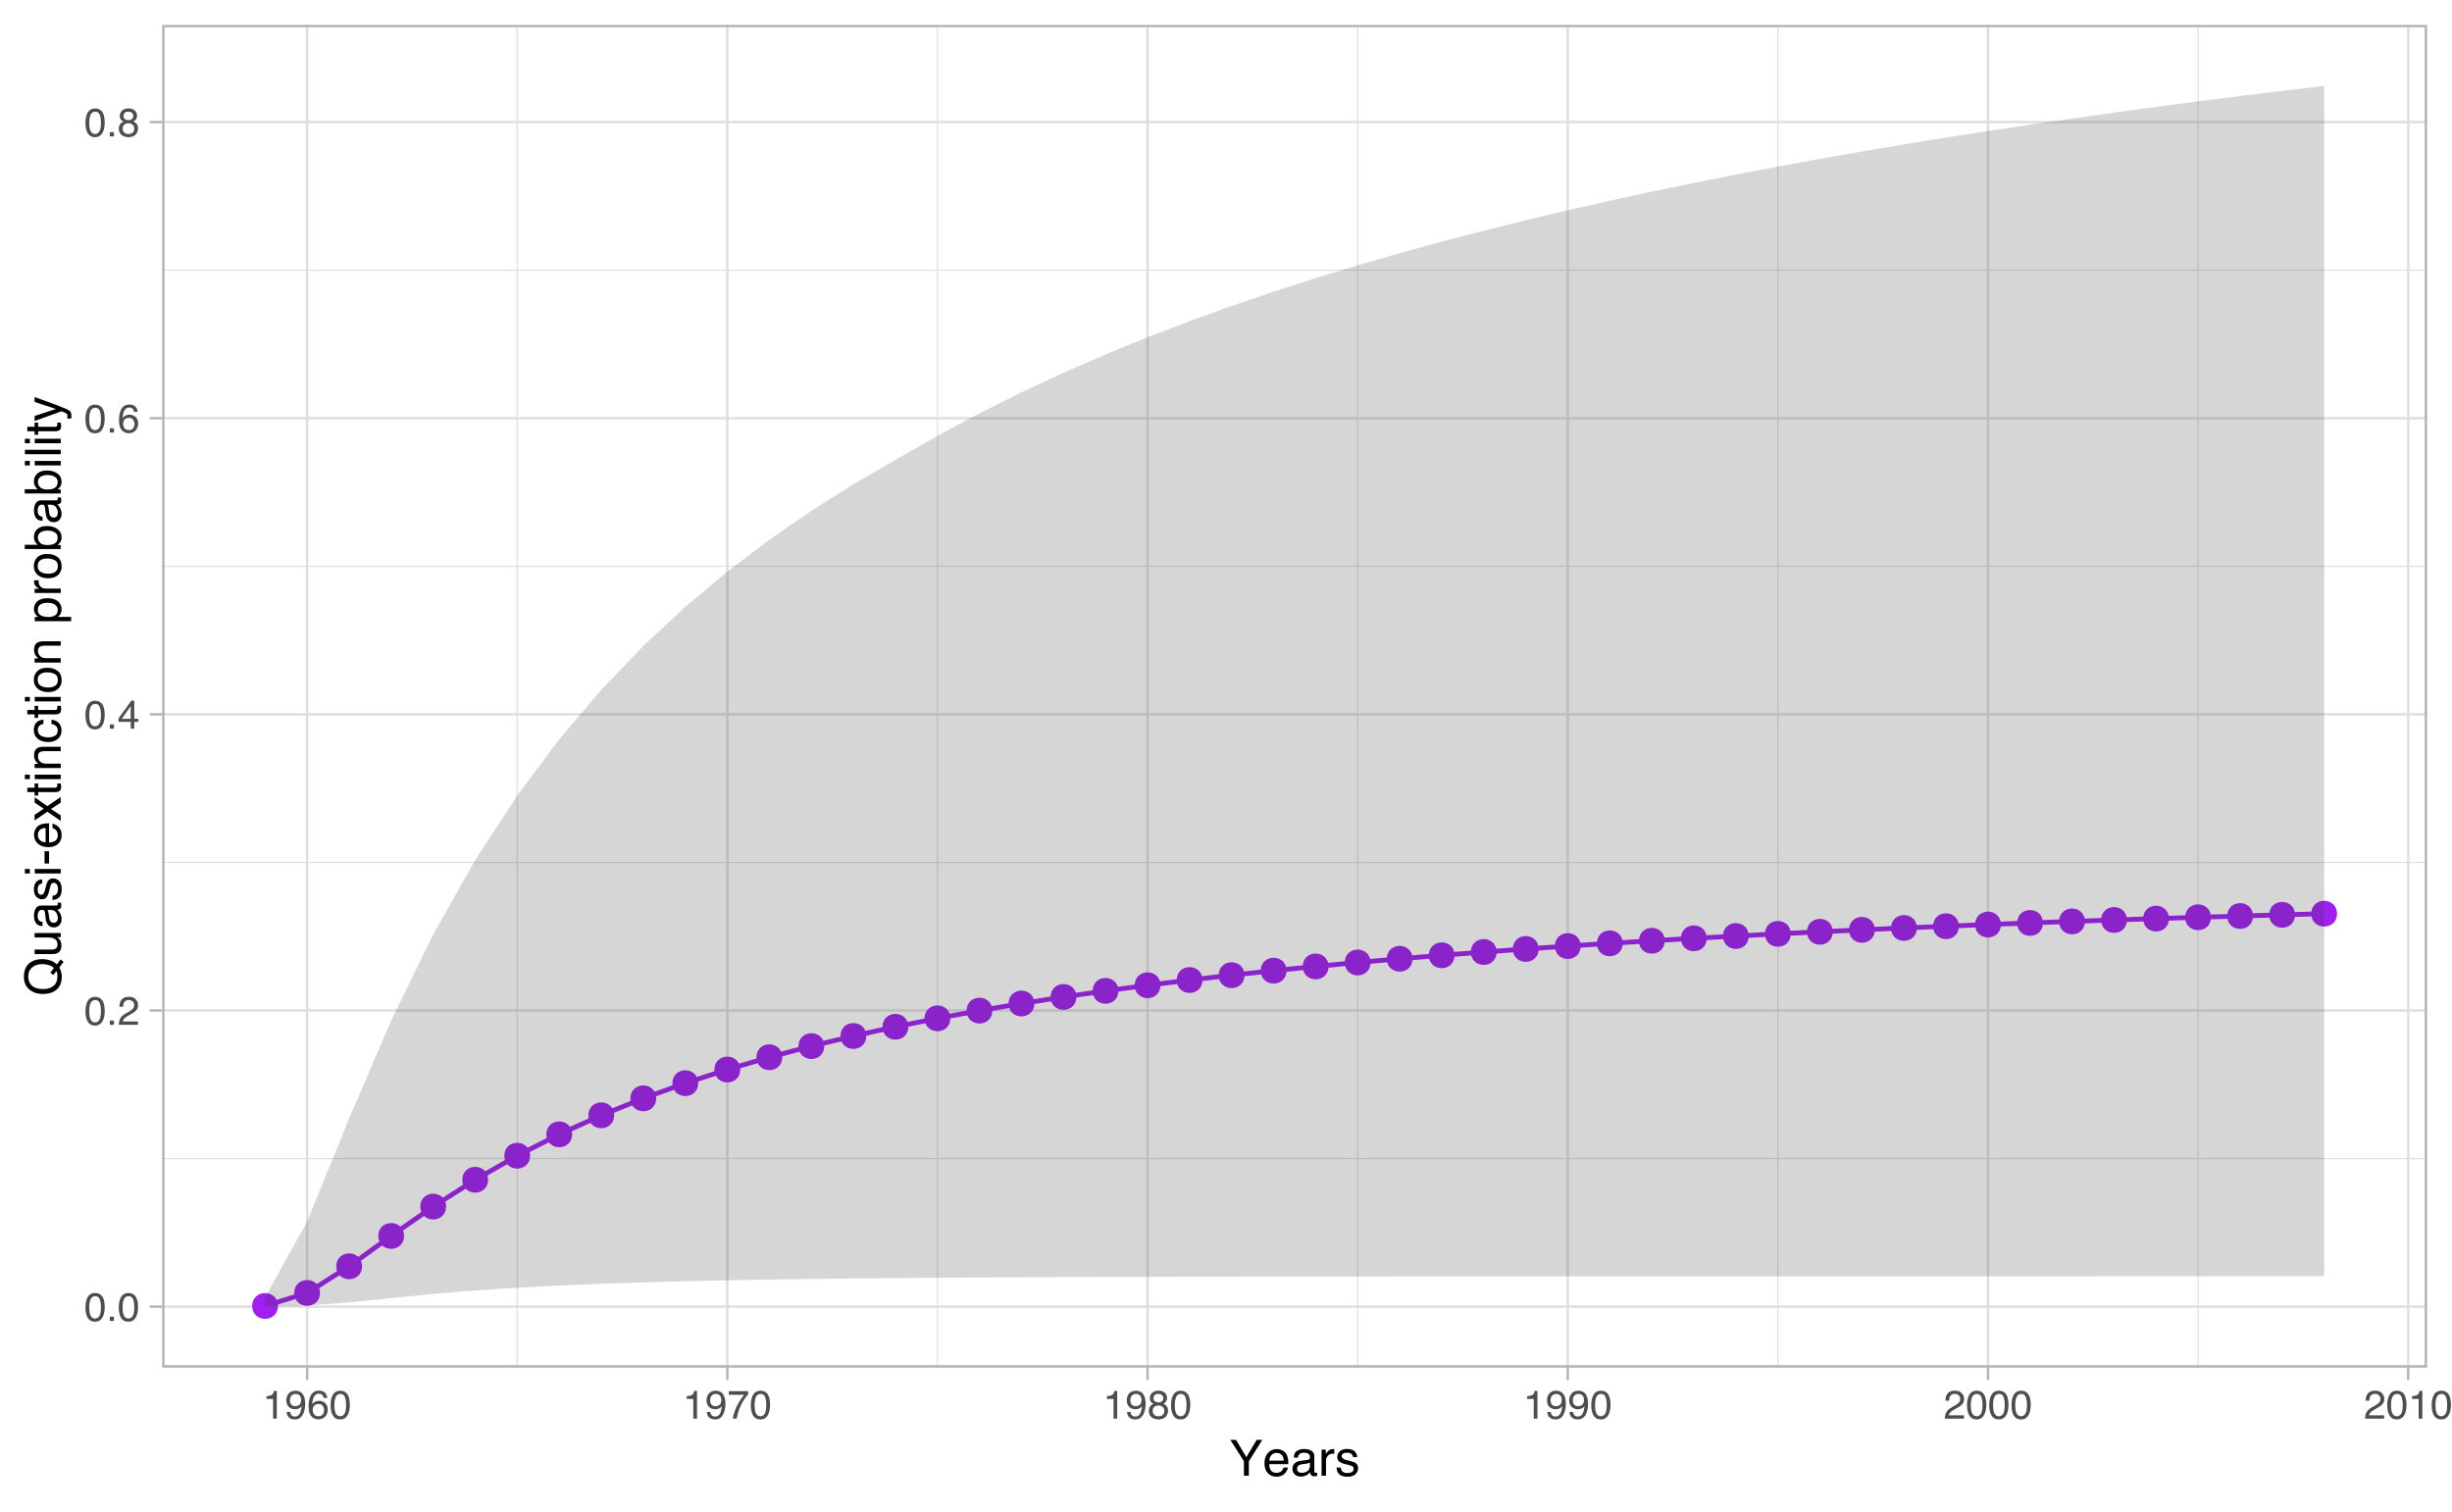 <?xml version="1.0" encoding="UTF-8"?>
<svg xmlns="http://www.w3.org/2000/svg" xmlns:xlink="http://www.w3.org/1999/xlink" width="540pt" height="333pt" viewBox="0 0 540 333" version="1.1">
<defs>
<g>
<symbol overflow="visible" id="glyph0-0">
<path style="stroke:none;" d="M 0.281 0 L 0.281 -6.312 L 5.297 -6.312 L 5.297 0 Z M 4.5 -0.797 L 4.5 -5.516 L 1.078 -5.516 L 1.078 -0.797 Z M 4.5 -0.797 "/>
</symbol>
<symbol overflow="visible" id="glyph0-1">
<path style="stroke:none;" d="M 2.375 -6.156 C 3.176 -6.156 3.754 -5.828 4.109 -5.172 C 4.379 -4.66 4.516 -3.961 4.516 -3.078 C 4.516 -2.242 4.391 -1.555 4.141 -1.016 C 3.785 -0.223 3.195 0.172 2.375 0.172 C 1.633 0.172 1.082 -0.148 0.719 -0.797 C 0.426 -1.328 0.281 -2.047 0.281 -2.953 C 0.281 -3.648 0.367 -4.25 0.547 -4.75 C 0.879 -5.688 1.488 -6.156 2.375 -6.156 Z M 2.375 -0.531 C 2.77 -0.531 3.086 -0.707 3.328 -1.062 C 3.566 -1.426 3.688 -2.086 3.688 -3.047 C 3.688 -3.754 3.598 -4.332 3.422 -4.781 C 3.254 -5.227 2.922 -5.453 2.422 -5.453 C 1.973 -5.453 1.641 -5.238 1.422 -4.812 C 1.211 -4.383 1.109 -3.754 1.109 -2.922 C 1.109 -2.297 1.176 -1.789 1.312 -1.406 C 1.52 -0.82 1.875 -0.531 2.375 -0.531 Z M 2.375 -0.531 "/>
</symbol>
<symbol overflow="visible" id="glyph0-2">
<path style="stroke:none;" d="M 0.75 -0.938 L 1.656 -0.938 L 1.656 0 L 0.75 0 Z M 0.75 -0.938 "/>
</symbol>
<symbol overflow="visible" id="glyph0-3">
<path style="stroke:none;" d="M 0.281 0 C 0.301 -0.531 0.406 -0.988 0.594 -1.375 C 0.789 -1.77 1.164 -2.129 1.719 -2.453 L 2.547 -2.922 C 2.91 -3.141 3.164 -3.328 3.312 -3.484 C 3.551 -3.711 3.672 -3.984 3.672 -4.297 C 3.672 -4.648 3.562 -4.93 3.344 -5.141 C 3.133 -5.359 2.848 -5.469 2.484 -5.469 C 1.961 -5.469 1.598 -5.266 1.391 -4.859 C 1.285 -4.648 1.227 -4.352 1.219 -3.969 L 0.422 -3.969 C 0.43 -4.5 0.531 -4.938 0.719 -5.281 C 1.051 -5.875 1.645 -6.172 2.5 -6.172 C 3.195 -6.172 3.707 -5.977 4.031 -5.594 C 4.363 -5.219 4.531 -4.797 4.531 -4.328 C 4.531 -3.836 4.352 -3.414 4 -3.062 C 3.801 -2.863 3.441 -2.617 2.922 -2.328 L 2.344 -2 C 2.062 -1.844 1.836 -1.695 1.672 -1.562 C 1.391 -1.312 1.211 -1.035 1.141 -0.734 L 4.5 -0.734 L 4.5 0 Z M 0.281 0 "/>
</symbol>
<symbol overflow="visible" id="glyph0-4">
<path style="stroke:none;" d="M 2.906 -2.172 L 2.906 -4.969 L 0.938 -2.172 Z M 2.922 0 L 2.922 -1.5 L 0.219 -1.5 L 0.219 -2.266 L 3.047 -6.172 L 3.688 -6.172 L 3.688 -2.172 L 4.594 -2.172 L 4.594 -1.5 L 3.688 -1.5 L 3.688 0 Z M 2.922 0 "/>
</symbol>
<symbol overflow="visible" id="glyph0-5">
<path style="stroke:none;" d="M 2.578 -6.172 C 3.266 -6.172 3.742 -5.992 4.016 -5.641 C 4.285 -5.285 4.422 -4.922 4.422 -4.547 L 3.656 -4.547 C 3.602 -4.785 3.531 -4.973 3.438 -5.109 C 3.25 -5.367 2.961 -5.5 2.578 -5.5 C 2.148 -5.5 1.805 -5.297 1.547 -4.891 C 1.297 -4.492 1.156 -3.926 1.125 -3.188 C 1.301 -3.445 1.523 -3.641 1.797 -3.766 C 2.047 -3.879 2.32 -3.938 2.625 -3.938 C 3.133 -3.938 3.582 -3.77 3.969 -3.438 C 4.352 -3.113 4.547 -2.625 4.547 -1.969 C 4.547 -1.414 4.363 -0.922 4 -0.484 C 3.633 -0.055 3.117 0.156 2.453 0.156 C 1.867 0.156 1.367 -0.062 0.953 -0.5 C 0.535 -0.938 0.328 -1.672 0.328 -2.703 C 0.328 -3.461 0.422 -4.109 0.609 -4.641 C 0.961 -5.66 1.617 -6.172 2.578 -6.172 Z M 2.516 -0.531 C 2.922 -0.531 3.223 -0.664 3.422 -0.938 C 3.629 -1.207 3.734 -1.531 3.734 -1.906 C 3.734 -2.219 3.641 -2.516 3.453 -2.797 C 3.273 -3.086 2.953 -3.234 2.484 -3.234 C 2.148 -3.234 1.859 -3.125 1.609 -2.906 C 1.359 -2.688 1.234 -2.352 1.234 -1.906 C 1.234 -1.52 1.344 -1.191 1.562 -0.922 C 1.789 -0.66 2.109 -0.531 2.516 -0.531 Z M 2.516 -0.531 "/>
</symbol>
<symbol overflow="visible" id="glyph0-6">
<path style="stroke:none;" d="M 2.391 -3.578 C 2.734 -3.578 3 -3.672 3.188 -3.859 C 3.383 -4.047 3.484 -4.273 3.484 -4.547 C 3.484 -4.773 3.391 -4.984 3.203 -5.172 C 3.016 -5.359 2.734 -5.453 2.359 -5.453 C 1.992 -5.453 1.727 -5.359 1.562 -5.172 C 1.395 -4.984 1.312 -4.758 1.312 -4.5 C 1.312 -4.207 1.414 -3.977 1.625 -3.812 C 1.844 -3.656 2.098 -3.578 2.391 -3.578 Z M 2.438 -0.531 C 2.801 -0.531 3.098 -0.625 3.328 -0.812 C 3.566 -1.008 3.688 -1.301 3.688 -1.688 C 3.688 -2.082 3.562 -2.383 3.312 -2.594 C 3.07 -2.801 2.766 -2.906 2.391 -2.906 C 2.016 -2.906 1.707 -2.797 1.469 -2.578 C 1.238 -2.367 1.125 -2.078 1.125 -1.703 C 1.125 -1.391 1.227 -1.113 1.438 -0.875 C 1.656 -0.645 1.988 -0.531 2.438 -0.531 Z M 1.344 -3.281 C 1.125 -3.375 0.957 -3.477 0.844 -3.594 C 0.613 -3.82 0.5 -4.125 0.5 -4.5 C 0.5 -4.957 0.664 -5.348 1 -5.672 C 1.332 -6.004 1.801 -6.172 2.406 -6.172 C 3 -6.172 3.461 -6.016 3.797 -5.703 C 4.129 -5.391 4.297 -5.023 4.297 -4.609 C 4.297 -4.223 4.195 -3.914 4 -3.688 C 3.895 -3.551 3.727 -3.414 3.5 -3.281 C 3.758 -3.164 3.961 -3.031 4.109 -2.875 C 4.379 -2.594 4.516 -2.223 4.516 -1.766 C 4.516 -1.223 4.332 -0.766 3.969 -0.391 C 3.602 -0.016 3.086 0.172 2.422 0.172 C 1.828 0.172 1.32 0.008 0.906 -0.312 C 0.488 -0.633 0.281 -1.109 0.281 -1.734 C 0.281 -2.086 0.367 -2.395 0.547 -2.656 C 0.723 -2.926 0.988 -3.133 1.344 -3.281 Z M 1.344 -3.281 "/>
</symbol>
<symbol overflow="visible" id="glyph0-7">
<path style="stroke:none;" d="M 0.844 -4.359 L 0.844 -4.953 C 1.395 -5.004 1.781 -5.094 2 -5.219 C 2.227 -5.344 2.395 -5.645 2.5 -6.125 L 3.109 -6.125 L 3.109 0 L 2.297 0 L 2.297 -4.359 Z M 0.844 -4.359 "/>
</symbol>
<symbol overflow="visible" id="glyph0-8">
<path style="stroke:none;" d="M 1.172 -1.484 C 1.191 -1.055 1.352 -0.758 1.656 -0.594 C 1.82 -0.508 2 -0.469 2.188 -0.469 C 2.562 -0.469 2.879 -0.617 3.141 -0.922 C 3.398 -1.234 3.582 -1.863 3.688 -2.812 C 3.52 -2.539 3.305 -2.348 3.047 -2.234 C 2.797 -2.129 2.523 -2.078 2.234 -2.078 C 1.641 -2.078 1.172 -2.258 0.828 -2.625 C 0.484 -2.988 0.312 -3.461 0.312 -4.047 C 0.312 -4.609 0.477 -5.098 0.812 -5.516 C 1.156 -5.941 1.66 -6.156 2.328 -6.156 C 3.223 -6.156 3.844 -5.754 4.188 -4.953 C 4.375 -4.504 4.469 -3.945 4.469 -3.281 C 4.469 -2.531 4.352 -1.863 4.125 -1.281 C 3.75 -0.312 3.113 0.172 2.219 0.172 C 1.625 0.172 1.172 0.016 0.859 -0.297 C 0.547 -0.609 0.391 -1.004 0.391 -1.484 Z M 2.344 -2.75 C 2.645 -2.75 2.922 -2.848 3.172 -3.047 C 3.43 -3.254 3.562 -3.609 3.562 -4.109 C 3.562 -4.566 3.445 -4.906 3.219 -5.125 C 2.988 -5.344 2.695 -5.453 2.344 -5.453 C 1.969 -5.453 1.664 -5.32 1.438 -5.062 C 1.219 -4.812 1.109 -4.477 1.109 -4.062 C 1.109 -3.656 1.207 -3.332 1.406 -3.094 C 1.602 -2.863 1.914 -2.75 2.344 -2.75 Z M 2.344 -2.75 "/>
</symbol>
<symbol overflow="visible" id="glyph0-9">
<path style="stroke:none;" d="M 4.594 -6.047 L 4.594 -5.375 C 4.395 -5.176 4.129 -4.836 3.797 -4.359 C 3.473 -3.891 3.188 -3.379 2.938 -2.828 C 2.688 -2.297 2.5 -1.812 2.375 -1.375 C 2.289 -1.082 2.18 -0.625 2.047 0 L 1.203 0 C 1.391 -1.176 1.816 -2.344 2.484 -3.5 C 2.879 -4.188 3.289 -4.773 3.719 -5.266 L 0.328 -5.266 L 0.328 -6.047 Z M 4.594 -6.047 "/>
</symbol>
<symbol overflow="visible" id="glyph1-0">
<path style="stroke:none;" d="M 0.359 0 L 0.359 -7.891 L 6.625 -7.891 L 6.625 0 Z M 5.625 -0.984 L 5.625 -6.906 L 1.344 -6.906 L 1.344 -0.984 Z M 5.625 -0.984 "/>
</symbol>
<symbol overflow="visible" id="glyph1-1">
<path style="stroke:none;" d="M 0.219 -7.891 L 1.469 -7.891 L 3.734 -4.094 L 6 -7.891 L 7.25 -7.891 L 4.281 -3.188 L 4.281 0 L 3.203 0 L 3.203 -3.188 Z M 3.75 -7.891 Z M 3.75 -7.891 "/>
</symbol>
<symbol overflow="visible" id="glyph1-2">
<path style="stroke:none;" d="M 3.109 -5.875 C 3.516 -5.875 3.906 -5.781 4.281 -5.594 C 4.664 -5.406 4.961 -5.156 5.172 -4.844 C 5.359 -4.562 5.484 -4.223 5.547 -3.828 C 5.609 -3.566 5.641 -3.145 5.641 -2.562 L 1.422 -2.562 C 1.441 -1.977 1.578 -1.508 1.828 -1.156 C 2.086 -0.812 2.488 -0.641 3.031 -0.641 C 3.539 -0.641 3.945 -0.805 4.25 -1.141 C 4.414 -1.328 4.535 -1.551 4.609 -1.812 L 5.562 -1.812 C 5.531 -1.594 5.441 -1.352 5.297 -1.094 C 5.16 -0.832 5.004 -0.625 4.828 -0.469 C 4.535 -0.176 4.176 0.02 3.75 0.125 C 3.508 0.176 3.242 0.203 2.953 0.203 C 2.234 0.203 1.625 -0.055 1.125 -0.578 C 0.633 -1.098 0.391 -1.828 0.391 -2.766 C 0.391 -3.691 0.641 -4.441 1.141 -5.016 C 1.641 -5.586 2.297 -5.875 3.109 -5.875 Z M 4.641 -3.328 C 4.609 -3.754 4.52 -4.094 4.375 -4.344 C 4.102 -4.801 3.66 -5.031 3.047 -5.031 C 2.598 -5.031 2.223 -4.867 1.922 -4.547 C 1.629 -4.234 1.473 -3.828 1.453 -3.328 Z M 3.016 -5.891 Z M 3.016 -5.891 "/>
</symbol>
<symbol overflow="visible" id="glyph1-3">
<path style="stroke:none;" d="M 1.453 -1.531 C 1.453 -1.25 1.551 -1.023 1.75 -0.859 C 1.957 -0.703 2.203 -0.625 2.484 -0.625 C 2.816 -0.625 3.145 -0.703 3.469 -0.859 C 4.008 -1.117 4.281 -1.551 4.281 -2.156 L 4.281 -2.922 C 4.156 -2.848 4 -2.785 3.812 -2.734 C 3.633 -2.691 3.453 -2.656 3.266 -2.625 L 2.688 -2.562 C 2.332 -2.508 2.066 -2.438 1.891 -2.344 C 1.598 -2.164 1.453 -1.895 1.453 -1.531 Z M 3.797 -3.484 C 4.016 -3.516 4.16 -3.609 4.234 -3.766 C 4.273 -3.848 4.297 -3.973 4.297 -4.141 C 4.297 -4.461 4.176 -4.695 3.938 -4.844 C 3.707 -5 3.375 -5.078 2.938 -5.078 C 2.438 -5.078 2.082 -4.941 1.875 -4.672 C 1.75 -4.516 1.672 -4.289 1.641 -4 L 0.734 -4 C 0.754 -4.707 0.984 -5.195 1.422 -5.469 C 1.867 -5.75 2.383 -5.891 2.969 -5.891 C 3.645 -5.891 4.191 -5.758 4.609 -5.5 C 5.035 -5.25 5.25 -4.848 5.25 -4.297 L 5.25 -0.984 C 5.25 -0.891 5.266 -0.812 5.297 -0.75 C 5.336 -0.688 5.426 -0.656 5.562 -0.656 C 5.602 -0.656 5.648 -0.656 5.703 -0.656 C 5.766 -0.664 5.82 -0.676 5.875 -0.688 L 5.875 0.031 C 5.727 0.07 5.613 0.098 5.531 0.109 C 5.457 0.117 5.352 0.125 5.219 0.125 C 4.883 0.125 4.641 0.004 4.484 -0.234 C 4.41 -0.359 4.359 -0.535 4.328 -0.766 C 4.129 -0.504 3.844 -0.281 3.469 -0.094 C 3.102 0.094 2.695 0.188 2.25 0.188 C 1.719 0.188 1.281 0.023 0.938 -0.297 C 0.602 -0.617 0.438 -1.023 0.438 -1.516 C 0.438 -2.047 0.602 -2.457 0.938 -2.75 C 1.27 -3.039 1.707 -3.223 2.25 -3.297 Z M 2.984 -5.891 Z M 2.984 -5.891 "/>
</symbol>
<symbol overflow="visible" id="glyph1-4">
<path style="stroke:none;" d="M 0.734 -5.75 L 1.656 -5.75 L 1.656 -4.766 C 1.727 -4.953 1.91 -5.18 2.203 -5.453 C 2.492 -5.734 2.832 -5.875 3.219 -5.875 C 3.238 -5.875 3.27 -5.875 3.312 -5.875 C 3.352 -5.875 3.426 -5.867 3.531 -5.859 L 3.531 -4.828 C 3.477 -4.836 3.426 -4.844 3.375 -4.844 C 3.32 -4.852 3.27 -4.859 3.219 -4.859 C 2.727 -4.859 2.352 -4.703 2.094 -4.391 C 1.832 -4.078 1.703 -3.719 1.703 -3.312 L 1.703 0 L 0.734 0 Z M 0.734 -5.75 "/>
</symbol>
<symbol overflow="visible" id="glyph1-5">
<path style="stroke:none;" d="M 1.281 -1.812 C 1.312 -1.488 1.395 -1.238 1.531 -1.062 C 1.77 -0.75 2.191 -0.594 2.797 -0.594 C 3.148 -0.594 3.461 -0.672 3.734 -0.828 C 4.004 -0.984 4.141 -1.223 4.141 -1.547 C 4.141 -1.797 4.031 -1.984 3.812 -2.109 C 3.676 -2.191 3.398 -2.285 2.984 -2.391 L 2.219 -2.578 C 1.727 -2.703 1.367 -2.836 1.141 -2.984 C 0.723 -3.254 0.516 -3.617 0.516 -4.078 C 0.516 -4.617 0.707 -5.055 1.094 -5.391 C 1.488 -5.734 2.02 -5.906 2.688 -5.906 C 3.551 -5.906 4.176 -5.648 4.562 -5.141 C 4.801 -4.816 4.914 -4.469 4.906 -4.094 L 4 -4.094 C 3.977 -4.312 3.898 -4.508 3.766 -4.688 C 3.547 -4.945 3.16 -5.078 2.609 -5.078 C 2.242 -5.078 1.969 -5.004 1.781 -4.859 C 1.594 -4.723 1.5 -4.539 1.5 -4.312 C 1.5 -4.062 1.625 -3.863 1.875 -3.719 C 2.008 -3.625 2.219 -3.539 2.5 -3.469 L 3.141 -3.312 C 3.836 -3.145 4.301 -2.984 4.531 -2.828 C 4.914 -2.578 5.109 -2.191 5.109 -1.672 C 5.109 -1.148 4.91 -0.703 4.516 -0.328 C 4.129 0.035 3.539 0.219 2.75 0.219 C 1.895 0.219 1.285 0.023 0.922 -0.359 C 0.566 -0.754 0.379 -1.238 0.359 -1.812 Z M 2.719 -5.891 Z M 2.719 -5.891 "/>
</symbol>
<symbol overflow="visible" id="glyph2-0">
<path style="stroke:none;" d="M 0 -0.359 L -7.891 -0.359 L -7.891 -6.625 L 0 -6.625 Z M -0.984 -5.625 L -6.906 -5.625 L -6.906 -1.344 L -0.984 -1.344 Z M -0.984 -5.625 "/>
</symbol>
<symbol overflow="visible" id="glyph2-1">
<path style="stroke:none;" d="M -0.016 -8.062 L 0.625 -7.516 L -0.297 -6.297 C -0.141 -6.004 -0.016 -5.688 0.078 -5.344 C 0.18 -5 0.234 -4.629 0.234 -4.234 C 0.234 -3.004 -0.164 -2.039 -0.969 -1.344 C -1.75 -0.738 -2.727 -0.438 -3.906 -0.438 C -4.969 -0.438 -5.879 -0.695 -6.641 -1.219 C -7.617 -1.906 -8.109 -2.914 -8.109 -4.25 C -8.109 -5.633 -7.66 -6.664 -6.766 -7.344 C -6.066 -7.863 -5.172 -8.125 -4.078 -8.125 C -3.566 -8.125 -3.078 -8.062 -2.609 -7.938 C -1.898 -7.75 -1.316 -7.426 -0.859 -6.969 Z M -0.719 -4.359 C -0.719 -4.578 -0.734 -4.781 -0.766 -4.969 C -0.797 -5.164 -0.859 -5.336 -0.953 -5.484 L -1.625 -4.625 L -2.281 -5.156 L -1.484 -6.188 C -1.859 -6.508 -2.273 -6.727 -2.734 -6.844 C -3.203 -6.969 -3.645 -7.031 -4.062 -7.031 C -4.988 -7.031 -5.734 -6.785 -6.297 -6.297 C -6.867 -5.805 -7.156 -5.145 -7.156 -4.312 C -7.156 -3.457 -6.883 -2.781 -6.344 -2.281 C -5.801 -1.781 -4.961 -1.531 -3.828 -1.531 C -2.879 -1.531 -2.125 -1.77 -1.562 -2.25 C -1 -2.727 -0.719 -3.43 -0.719 -4.359 Z M -0.719 -4.359 "/>
</symbol>
<symbol overflow="visible" id="glyph2-2">
<path style="stroke:none;" d="M -5.75 -1.672 L -1.938 -1.672 C -1.645 -1.672 -1.406 -1.719 -1.219 -1.812 C -0.875 -1.988 -0.703 -2.312 -0.703 -2.781 C -0.703 -3.445 -1 -3.906 -1.594 -4.156 C -1.914 -4.281 -2.359 -4.344 -2.922 -4.344 L -5.75 -4.344 L -5.75 -5.312 L 0 -5.312 L 0 -4.406 L -0.844 -4.422 C -0.625 -4.297 -0.441 -4.141 -0.297 -3.953 C 0.004 -3.578 0.156 -3.129 0.156 -2.609 C 0.156 -1.785 -0.117 -1.223 -0.672 -0.922 C -0.961 -0.766 -1.352 -0.688 -1.844 -0.688 L -5.75 -0.688 Z M -5.891 -3 Z M -5.891 -3 "/>
</symbol>
<symbol overflow="visible" id="glyph2-3">
<path style="stroke:none;" d="M -1.531 -1.453 C -1.25 -1.453 -1.023 -1.551 -0.859 -1.75 C -0.703 -1.957 -0.625 -2.203 -0.625 -2.484 C -0.625 -2.816 -0.703 -3.145 -0.859 -3.469 C -1.117 -4.008 -1.551 -4.281 -2.156 -4.281 L -2.922 -4.281 C -2.848 -4.156 -2.785 -4 -2.734 -3.812 C -2.691 -3.633 -2.656 -3.453 -2.625 -3.266 L -2.562 -2.688 C -2.508 -2.332 -2.438 -2.066 -2.344 -1.891 C -2.164 -1.598 -1.895 -1.453 -1.531 -1.453 Z M -3.484 -3.797 C -3.516 -4.016 -3.609 -4.16 -3.766 -4.234 C -3.848 -4.273 -3.973 -4.297 -4.141 -4.297 C -4.461 -4.297 -4.695 -4.176 -4.844 -3.938 C -5 -3.707 -5.078 -3.375 -5.078 -2.938 C -5.078 -2.438 -4.941 -2.082 -4.672 -1.875 C -4.516 -1.75 -4.289 -1.672 -4 -1.641 L -4 -0.734 C -4.707 -0.754 -5.195 -0.984 -5.469 -1.422 C -5.75 -1.867 -5.891 -2.383 -5.891 -2.969 C -5.891 -3.645 -5.758 -4.191 -5.5 -4.609 C -5.25 -5.035 -4.848 -5.25 -4.297 -5.25 L -0.984 -5.25 C -0.891 -5.25 -0.812 -5.266 -0.75 -5.297 C -0.688 -5.336 -0.656 -5.426 -0.656 -5.562 C -0.656 -5.602 -0.656 -5.648 -0.656 -5.703 C -0.664 -5.766 -0.676 -5.82 -0.688 -5.875 L 0.031 -5.875 C 0.07 -5.727 0.098 -5.613 0.109 -5.531 C 0.117 -5.457 0.125 -5.352 0.125 -5.219 C 0.125 -4.883 0.004 -4.641 -0.234 -4.484 C -0.359 -4.41 -0.535 -4.359 -0.766 -4.328 C -0.504 -4.129 -0.281 -3.844 -0.094 -3.469 C 0.094 -3.102 0.188 -2.695 0.188 -2.25 C 0.188 -1.719 0.023 -1.281 -0.297 -0.938 C -0.617 -0.602 -1.023 -0.438 -1.516 -0.438 C -2.047 -0.438 -2.457 -0.602 -2.75 -0.938 C -3.039 -1.27 -3.223 -1.707 -3.297 -2.25 Z M -5.891 -2.984 Z M -5.891 -2.984 "/>
</symbol>
<symbol overflow="visible" id="glyph2-4">
<path style="stroke:none;" d="M -1.812 -1.281 C -1.488 -1.312 -1.238 -1.395 -1.062 -1.531 C -0.75 -1.77 -0.594 -2.191 -0.594 -2.797 C -0.594 -3.148 -0.672 -3.461 -0.828 -3.734 C -0.984 -4.004 -1.223 -4.141 -1.547 -4.141 C -1.797 -4.141 -1.984 -4.031 -2.109 -3.812 C -2.191 -3.676 -2.285 -3.398 -2.391 -2.984 L -2.578 -2.219 C -2.703 -1.727 -2.836 -1.367 -2.984 -1.141 C -3.254 -0.723 -3.617 -0.516 -4.078 -0.516 C -4.617 -0.516 -5.055 -0.707 -5.391 -1.094 C -5.734 -1.488 -5.906 -2.02 -5.906 -2.688 C -5.906 -3.551 -5.648 -4.176 -5.141 -4.562 C -4.816 -4.801 -4.469 -4.914 -4.094 -4.906 L -4.094 -4 C -4.312 -3.977 -4.508 -3.898 -4.688 -3.766 C -4.945 -3.547 -5.078 -3.16 -5.078 -2.609 C -5.078 -2.242 -5.004 -1.969 -4.859 -1.781 C -4.723 -1.594 -4.539 -1.5 -4.312 -1.5 C -4.062 -1.5 -3.863 -1.625 -3.719 -1.875 C -3.625 -2.008 -3.539 -2.219 -3.469 -2.5 L -3.312 -3.141 C -3.145 -3.836 -2.984 -4.301 -2.828 -4.531 C -2.578 -4.914 -2.191 -5.109 -1.672 -5.109 C -1.148 -5.109 -0.703 -4.91 -0.328 -4.516 C 0.035 -4.129 0.219 -3.539 0.219 -2.75 C 0.219 -1.895 0.023 -1.285 -0.359 -0.922 C -0.754 -0.566 -1.238 -0.379 -1.812 -0.359 Z M -5.891 -2.719 Z M -5.891 -2.719 "/>
</symbol>
<symbol overflow="visible" id="glyph2-5">
<path style="stroke:none;" d="M -5.719 -0.703 L -5.719 -1.688 L 0 -1.688 L 0 -0.703 Z M -7.891 -0.703 L -7.891 -1.688 L -6.797 -1.688 L -6.797 -0.703 Z M -7.891 -0.703 "/>
</symbol>
<symbol overflow="visible" id="glyph2-6">
<path style="stroke:none;" d="M -3.562 -0.453 L -3.562 -3.156 L -2.562 -3.156 L -2.562 -0.453 Z M -3.562 -0.453 "/>
</symbol>
<symbol overflow="visible" id="glyph2-7">
<path style="stroke:none;" d="M -5.875 -3.109 C -5.875 -3.516 -5.781 -3.906 -5.594 -4.281 C -5.406 -4.664 -5.156 -4.961 -4.844 -5.172 C -4.562 -5.359 -4.223 -5.484 -3.828 -5.547 C -3.566 -5.609 -3.145 -5.641 -2.562 -5.641 L -2.562 -1.422 C -1.977 -1.441 -1.508 -1.578 -1.156 -1.828 C -0.812 -2.086 -0.641 -2.488 -0.641 -3.031 C -0.641 -3.539 -0.805 -3.945 -1.141 -4.25 C -1.328 -4.414 -1.551 -4.535 -1.812 -4.609 L -1.812 -5.562 C -1.594 -5.531 -1.352 -5.441 -1.094 -5.297 C -0.832 -5.16 -0.625 -5.004 -0.469 -4.828 C -0.176 -4.535 0.02 -4.176 0.125 -3.75 C 0.176 -3.508 0.203 -3.242 0.203 -2.953 C 0.203 -2.234 -0.055 -1.625 -0.578 -1.125 C -1.098 -0.633 -1.828 -0.391 -2.766 -0.391 C -3.691 -0.391 -4.441 -0.641 -5.016 -1.141 C -5.586 -1.641 -5.875 -2.297 -5.875 -3.109 Z M -3.328 -4.641 C -3.754 -4.609 -4.094 -4.52 -4.344 -4.375 C -4.801 -4.102 -5.031 -3.66 -5.031 -3.047 C -5.031 -2.598 -4.867 -2.223 -4.547 -1.922 C -4.234 -1.629 -3.828 -1.473 -3.328 -1.453 Z M -5.891 -3.016 Z M -5.891 -3.016 "/>
</symbol>
<symbol overflow="visible" id="glyph2-8">
<path style="stroke:none;" d="M -5.75 -0.156 L -5.75 -1.406 L -3.734 -2.734 L -5.75 -4.078 L -5.719 -5.25 L -2.953 -3.312 L 0 -5.328 L 0 -4.094 L -2.156 -2.672 L 0 -1.281 L 0 -0.062 L -2.953 -2.078 Z M -5.75 -0.156 "/>
</symbol>
<symbol overflow="visible" id="glyph2-9">
<path style="stroke:none;" d="M -7.359 -0.906 L -7.359 -1.875 L -5.75 -1.875 L -5.75 -2.797 L -4.969 -2.797 L -4.969 -1.875 L -1.203 -1.875 C -1.004 -1.875 -0.875 -1.941 -0.812 -2.078 C -0.77 -2.16 -0.75 -2.285 -0.75 -2.453 C -0.75 -2.504 -0.75 -2.555 -0.75 -2.609 C -0.75 -2.66 -0.754 -2.723 -0.766 -2.797 L 0 -2.797 C 0.031 -2.68 0.051 -2.562 0.062 -2.438 C 0.082 -2.32 0.094 -2.195 0.094 -2.062 C 0.094 -1.613 -0.02 -1.305 -0.25 -1.141 C -0.488 -0.984 -0.789 -0.906 -1.156 -0.906 L -4.969 -0.906 L -4.969 -0.125 L -5.75 -0.125 L -5.75 -0.906 Z M -7.359 -0.906 "/>
</symbol>
<symbol overflow="visible" id="glyph2-10">
<path style="stroke:none;" d="M -5.75 -0.703 L -5.75 -1.625 L -4.938 -1.625 C -5.27 -1.895 -5.508 -2.18 -5.656 -2.484 C -5.801 -2.797 -5.875 -3.133 -5.875 -3.5 C -5.875 -4.32 -5.594 -4.875 -5.031 -5.156 C -4.719 -5.312 -4.27 -5.391 -3.688 -5.391 L 0 -5.391 L 0 -4.422 L -3.625 -4.422 C -3.977 -4.422 -4.258 -4.367 -4.469 -4.266 C -4.832 -4.086 -5.016 -3.773 -5.016 -3.328 C -5.016 -3.098 -4.988 -2.91 -4.938 -2.766 C -4.863 -2.492 -4.707 -2.258 -4.469 -2.062 C -4.281 -1.906 -4.082 -1.801 -3.875 -1.75 C -3.676 -1.695 -3.391 -1.672 -3.016 -1.672 L 0 -1.672 L 0 -0.703 Z M -5.891 -2.984 Z M -5.891 -2.984 "/>
</symbol>
<symbol overflow="visible" id="glyph2-11">
<path style="stroke:none;" d="M -5.922 -2.922 C -5.922 -3.578 -5.758 -4.109 -5.438 -4.516 C -5.125 -4.922 -4.582 -5.164 -3.812 -5.25 L -3.812 -4.297 C -4.164 -4.242 -4.457 -4.113 -4.688 -3.906 C -4.926 -3.707 -5.047 -3.379 -5.047 -2.922 C -5.047 -2.305 -4.75 -1.867 -4.156 -1.609 C -3.758 -1.43 -3.273 -1.344 -2.703 -1.344 C -2.129 -1.344 -1.645 -1.461 -1.25 -1.703 C -0.852 -1.953 -0.656 -2.336 -0.656 -2.859 C -0.656 -3.266 -0.773 -3.582 -1.016 -3.812 C -1.266 -4.051 -1.602 -4.211 -2.031 -4.297 L -2.031 -5.25 C -1.27 -5.133 -0.711 -4.863 -0.359 -4.438 C -0.004 -4.008 0.172 -3.457 0.172 -2.781 C 0.172 -2.031 -0.102 -1.43 -0.656 -0.984 C -1.207 -0.535 -1.895 -0.312 -2.719 -0.312 C -3.727 -0.312 -4.516 -0.555 -5.078 -1.047 C -5.641 -1.535 -5.922 -2.16 -5.922 -2.922 Z M -5.891 -2.781 Z M -5.891 -2.781 "/>
</symbol>
<symbol overflow="visible" id="glyph2-12">
<path style="stroke:none;" d="M -0.625 -2.984 C -0.625 -3.629 -0.863 -4.07 -1.344 -4.312 C -1.832 -4.551 -2.375 -4.672 -2.969 -4.672 C -3.508 -4.672 -3.945 -4.582 -4.281 -4.406 C -4.812 -4.133 -5.078 -3.664 -5.078 -3 C -5.078 -2.406 -4.848 -1.973 -4.391 -1.703 C -3.941 -1.441 -3.398 -1.312 -2.766 -1.312 C -2.148 -1.312 -1.641 -1.441 -1.234 -1.703 C -0.828 -1.973 -0.625 -2.398 -0.625 -2.984 Z M -5.922 -3.031 C -5.922 -3.77 -5.672 -4.395 -5.172 -4.906 C -4.68 -5.414 -3.957 -5.672 -3 -5.672 C -2.07 -5.672 -1.305 -5.445 -0.703 -5 C -0.098 -4.551 0.203 -3.852 0.203 -2.906 C 0.203 -2.113 -0.062 -1.484 -0.594 -1.016 C -1.125 -0.547 -1.844 -0.312 -2.75 -0.312 C -3.719 -0.312 -4.488 -0.555 -5.062 -1.047 C -5.633 -1.535 -5.922 -2.195 -5.922 -3.031 Z M -5.891 -3 Z M -5.891 -3 "/>
</symbol>
<symbol overflow="visible" id="glyph2-13">
<path style="stroke:none;" d=""/>
</symbol>
<symbol overflow="visible" id="glyph2-14">
<path style="stroke:none;" d="M -0.656 -3.141 C -0.656 -3.586 -0.844 -3.957 -1.219 -4.25 C -1.594 -4.551 -2.156 -4.703 -2.906 -4.703 C -3.363 -4.703 -3.758 -4.641 -4.094 -4.516 C -4.727 -4.266 -5.047 -3.805 -5.047 -3.141 C -5.047 -2.461 -4.711 -2.004 -4.047 -1.766 C -3.68 -1.629 -3.223 -1.562 -2.672 -1.562 C -2.234 -1.562 -1.859 -1.629 -1.547 -1.766 C -0.953 -2.016 -0.656 -2.473 -0.656 -3.141 Z M -5.719 -0.641 L -5.719 -1.578 L -4.969 -1.578 C -5.227 -1.766 -5.426 -1.973 -5.562 -2.203 C -5.781 -2.535 -5.891 -2.922 -5.891 -3.359 C -5.891 -4.004 -5.641 -4.555 -5.141 -5.016 C -4.641 -5.473 -3.926 -5.703 -3 -5.703 C -1.75 -5.703 -0.852 -5.375 -0.312 -4.719 C 0.02 -4.301 0.188 -3.816 0.188 -3.266 C 0.188 -2.828 0.094 -2.461 -0.094 -2.172 C -0.195 -2.004 -0.379 -1.812 -0.641 -1.594 L 2.297 -1.594 L 2.297 -0.641 Z M -5.719 -0.641 "/>
</symbol>
<symbol overflow="visible" id="glyph2-15">
<path style="stroke:none;" d="M -5.75 -0.734 L -5.75 -1.656 L -4.766 -1.656 C -4.953 -1.727 -5.18 -1.91 -5.453 -2.203 C -5.734 -2.492 -5.875 -2.832 -5.875 -3.219 C -5.875 -3.238 -5.875 -3.27 -5.875 -3.312 C -5.875 -3.352 -5.867 -3.426 -5.859 -3.531 L -4.828 -3.531 C -4.836 -3.477 -4.844 -3.426 -4.844 -3.375 C -4.852 -3.32 -4.859 -3.27 -4.859 -3.219 C -4.859 -2.727 -4.703 -2.352 -4.391 -2.094 C -4.078 -1.832 -3.719 -1.703 -3.312 -1.703 L 0 -1.703 L 0 -0.734 Z M -5.75 -0.734 "/>
</symbol>
<symbol overflow="visible" id="glyph2-16">
<path style="stroke:none;" d="M -7.922 -0.641 L -7.922 -1.578 L -5.047 -1.578 C -5.328 -1.785 -5.539 -2.035 -5.688 -2.328 C -5.832 -2.617 -5.906 -2.938 -5.906 -3.281 C -5.906 -4 -5.656 -4.582 -5.156 -5.031 C -4.664 -5.477 -3.941 -5.703 -2.984 -5.703 C -2.078 -5.703 -1.32 -5.477 -0.719 -5.031 C -0.113 -4.594 0.188 -3.984 0.188 -3.203 C 0.188 -2.766 0.078 -2.395 -0.141 -2.094 C -0.266 -1.914 -0.461 -1.727 -0.734 -1.531 L 0 -1.531 L 0 -0.641 Z M -0.672 -3.141 C -0.672 -3.672 -0.879 -4.062 -1.297 -4.312 C -1.711 -4.57 -2.258 -4.703 -2.938 -4.703 C -3.539 -4.703 -4.039 -4.57 -4.438 -4.312 C -4.832 -4.062 -5.031 -3.68 -5.031 -3.172 C -5.031 -2.734 -4.867 -2.348 -4.547 -2.016 C -4.223 -1.68 -3.688 -1.516 -2.938 -1.516 C -2.395 -1.516 -1.957 -1.582 -1.625 -1.719 C -0.988 -1.977 -0.672 -2.453 -0.672 -3.141 Z M -0.672 -3.141 "/>
</symbol>
<symbol overflow="visible" id="glyph2-17">
<path style="stroke:none;" d="M -7.891 -0.734 L -7.891 -1.703 L 0 -1.703 L 0 -0.734 Z M -7.891 -0.734 "/>
</symbol>
<symbol overflow="visible" id="glyph2-18">
<path style="stroke:none;" d="M -5.75 -4.297 L -5.75 -5.375 C -5.383 -5.238 -4.547 -4.938 -3.234 -4.469 C -2.242 -4.113 -1.438 -3.816 -0.812 -3.578 C 0.656 -3.023 1.551 -2.633 1.875 -2.406 C 2.195 -2.176 2.359 -1.781 2.359 -1.219 C 2.359 -1.082 2.352 -0.977 2.344 -0.906 C 2.332 -0.832 2.312 -0.742 2.281 -0.641 L 1.406 -0.641 C 1.445 -0.805 1.473 -0.926 1.484 -1 C 1.492 -1.07 1.5 -1.141 1.5 -1.203 C 1.5 -1.379 1.469 -1.508 1.406 -1.594 C 1.352 -1.676 1.285 -1.75 1.203 -1.812 C 1.172 -1.82 1.02 -1.883 0.75 -2 C 0.488 -2.113 0.297 -2.191 0.172 -2.234 L -5.75 -0.109 L -5.75 -1.203 L -1.062 -2.75 Z M -5.891 -2.75 Z M -5.891 -2.75 "/>
</symbol>
</g>
<clipPath id="clip1">
  <path d="M 35.707 5.48 L 534.52 5.48 L 534.52 301.27 L 35.707 301.27 Z M 35.707 5.48 "/>
</clipPath>
<clipPath id="clip2">
  <path d="M 35.707 255 L 534.52 255 L 534.52 256 L 35.707 256 Z M 35.707 255 "/>
</clipPath>
<clipPath id="clip3">
  <path d="M 35.707 189 L 534.52 189 L 534.52 191 L 35.707 191 Z M 35.707 189 "/>
</clipPath>
<clipPath id="clip4">
  <path d="M 35.707 124 L 534.52 124 L 534.52 125 L 35.707 125 Z M 35.707 124 "/>
</clipPath>
<clipPath id="clip5">
  <path d="M 35.707 59 L 534.52 59 L 534.52 60 L 35.707 60 Z M 35.707 59 "/>
</clipPath>
<clipPath id="clip6">
  <path d="M 113 5.48 L 115 5.48 L 115 301.27 L 113 301.27 Z M 113 5.48 "/>
</clipPath>
<clipPath id="clip7">
  <path d="M 206 5.48 L 207 5.48 L 207 301.27 L 206 301.27 Z M 206 5.48 "/>
</clipPath>
<clipPath id="clip8">
  <path d="M 298 5.48 L 300 5.48 L 300 301.27 L 298 301.27 Z M 298 5.48 "/>
</clipPath>
<clipPath id="clip9">
  <path d="M 391 5.48 L 392 5.48 L 392 301.27 L 391 301.27 Z M 391 5.48 "/>
</clipPath>
<clipPath id="clip10">
  <path d="M 483 5.48 L 485 5.48 L 485 301.27 L 483 301.27 Z M 483 5.48 "/>
</clipPath>
<clipPath id="clip11">
  <path d="M 35.707 287 L 534.52 287 L 534.52 289 L 35.707 289 Z M 35.707 287 "/>
</clipPath>
<clipPath id="clip12">
  <path d="M 35.707 222 L 534.52 222 L 534.52 223 L 35.707 223 Z M 35.707 222 "/>
</clipPath>
<clipPath id="clip13">
  <path d="M 35.707 157 L 534.52 157 L 534.52 158 L 35.707 158 Z M 35.707 157 "/>
</clipPath>
<clipPath id="clip14">
  <path d="M 35.707 91 L 534.52 91 L 534.52 93 L 35.707 93 Z M 35.707 91 "/>
</clipPath>
<clipPath id="clip15">
  <path d="M 35.707 26 L 534.52 26 L 534.52 28 L 35.707 28 Z M 35.707 26 "/>
</clipPath>
<clipPath id="clip16">
  <path d="M 67 5.48 L 68 5.48 L 68 301.27 L 67 301.27 Z M 67 5.48 "/>
</clipPath>
<clipPath id="clip17">
  <path d="M 159 5.48 L 161 5.48 L 161 301.27 L 159 301.27 Z M 159 5.48 "/>
</clipPath>
<clipPath id="clip18">
  <path d="M 252 5.48 L 253 5.48 L 253 301.27 L 252 301.27 Z M 252 5.48 "/>
</clipPath>
<clipPath id="clip19">
  <path d="M 345 5.48 L 346 5.48 L 346 301.27 L 345 301.27 Z M 345 5.48 "/>
</clipPath>
<clipPath id="clip20">
  <path d="M 437 5.48 L 439 5.48 L 439 301.27 L 437 301.27 Z M 437 5.48 "/>
</clipPath>
<clipPath id="clip21">
  <path d="M 530 5.48 L 531 5.48 L 531 301.27 L 530 301.27 Z M 530 5.48 "/>
</clipPath>
<clipPath id="clip22">
  <path d="M 35.707 5.48 L 534.52 5.48 L 534.52 301.27 L 35.707 301.27 Z M 35.707 5.48 "/>
</clipPath>
</defs>
<g id="surface64">
<rect x="0" y="0" width="540" height="333" style="fill:rgb(100%,100%,100%);fill-opacity:1;stroke:none;"/>
<rect x="0" y="0" width="540" height="333" style="fill:rgb(100%,100%,100%);fill-opacity:1;stroke:none;"/>
<path style="fill:none;stroke-width:1.067;stroke-linecap:round;stroke-linejoin:round;stroke:rgb(100%,100%,100%);stroke-opacity:1;stroke-miterlimit:10;" d="M 0 333 L 540 333 L 540 0 L 0 0 Z M 0 333 "/>
<g clip-path="url(#clip1)" clip-rule="nonzero">
<path style=" stroke:none;fill-rule:nonzero;fill:rgb(100%,100%,100%);fill-opacity:1;" d="M 35.707 301.266 L 534.52 301.266 L 534.52 5.477 L 35.707 5.477 Z M 35.707 301.266 "/>
</g>
<g clip-path="url(#clip2)" clip-rule="nonzero">
<path style="fill:none;stroke-width:0.267;stroke-linecap:butt;stroke-linejoin:round;stroke:rgb(87.059%,87.059%,87.059%);stroke-opacity:1;stroke-miterlimit:10;" d="M 35.707 255.211 L 534.52 255.211 "/>
</g>
<g clip-path="url(#clip3)" clip-rule="nonzero">
<path style="fill:none;stroke-width:0.267;stroke-linecap:butt;stroke-linejoin:round;stroke:rgb(87.059%,87.059%,87.059%);stroke-opacity:1;stroke-miterlimit:10;" d="M 35.707 189.977 L 534.52 189.977 "/>
</g>
<g clip-path="url(#clip4)" clip-rule="nonzero">
<path style="fill:none;stroke-width:0.267;stroke-linecap:butt;stroke-linejoin:round;stroke:rgb(87.059%,87.059%,87.059%);stroke-opacity:1;stroke-miterlimit:10;" d="M 35.707 124.742 L 534.52 124.742 "/>
</g>
<g clip-path="url(#clip5)" clip-rule="nonzero">
<path style="fill:none;stroke-width:0.267;stroke-linecap:butt;stroke-linejoin:round;stroke:rgb(87.059%,87.059%,87.059%);stroke-opacity:1;stroke-miterlimit:10;" d="M 35.707 59.512 L 534.52 59.512 "/>
</g>
<g clip-path="url(#clip6)" clip-rule="nonzero">
<path style="fill:none;stroke-width:0.267;stroke-linecap:butt;stroke-linejoin:round;stroke:rgb(87.059%,87.059%,87.059%);stroke-opacity:1;stroke-miterlimit:10;" d="M 113.906 301.266 L 113.906 5.48 "/>
</g>
<g clip-path="url(#clip7)" clip-rule="nonzero">
<path style="fill:none;stroke-width:0.267;stroke-linecap:butt;stroke-linejoin:round;stroke:rgb(87.059%,87.059%,87.059%);stroke-opacity:1;stroke-miterlimit:10;" d="M 206.453 301.266 L 206.453 5.48 "/>
</g>
<g clip-path="url(#clip8)" clip-rule="nonzero">
<path style="fill:none;stroke-width:0.267;stroke-linecap:butt;stroke-linejoin:round;stroke:rgb(87.059%,87.059%,87.059%);stroke-opacity:1;stroke-miterlimit:10;" d="M 298.996 301.266 L 298.996 5.48 "/>
</g>
<g clip-path="url(#clip9)" clip-rule="nonzero">
<path style="fill:none;stroke-width:0.267;stroke-linecap:butt;stroke-linejoin:round;stroke:rgb(87.059%,87.059%,87.059%);stroke-opacity:1;stroke-miterlimit:10;" d="M 391.539 301.266 L 391.539 5.48 "/>
</g>
<g clip-path="url(#clip10)" clip-rule="nonzero">
<path style="fill:none;stroke-width:0.267;stroke-linecap:butt;stroke-linejoin:round;stroke:rgb(87.059%,87.059%,87.059%);stroke-opacity:1;stroke-miterlimit:10;" d="M 484.082 301.266 L 484.082 5.48 "/>
</g>
<g clip-path="url(#clip11)" clip-rule="nonzero">
<path style="fill:none;stroke-width:0.533;stroke-linecap:butt;stroke-linejoin:round;stroke:rgb(87.059%,87.059%,87.059%);stroke-opacity:1;stroke-miterlimit:10;" d="M 35.707 287.828 L 534.52 287.828 "/>
</g>
<g clip-path="url(#clip12)" clip-rule="nonzero">
<path style="fill:none;stroke-width:0.533;stroke-linecap:butt;stroke-linejoin:round;stroke:rgb(87.059%,87.059%,87.059%);stroke-opacity:1;stroke-miterlimit:10;" d="M 35.707 222.594 L 534.52 222.594 "/>
</g>
<g clip-path="url(#clip13)" clip-rule="nonzero">
<path style="fill:none;stroke-width:0.533;stroke-linecap:butt;stroke-linejoin:round;stroke:rgb(87.059%,87.059%,87.059%);stroke-opacity:1;stroke-miterlimit:10;" d="M 35.707 157.359 L 534.52 157.359 "/>
</g>
<g clip-path="url(#clip14)" clip-rule="nonzero">
<path style="fill:none;stroke-width:0.533;stroke-linecap:butt;stroke-linejoin:round;stroke:rgb(87.059%,87.059%,87.059%);stroke-opacity:1;stroke-miterlimit:10;" d="M 35.707 92.125 L 534.52 92.125 "/>
</g>
<g clip-path="url(#clip15)" clip-rule="nonzero">
<path style="fill:none;stroke-width:0.533;stroke-linecap:butt;stroke-linejoin:round;stroke:rgb(87.059%,87.059%,87.059%);stroke-opacity:1;stroke-miterlimit:10;" d="M 35.707 26.895 L 534.52 26.895 "/>
</g>
<g clip-path="url(#clip16)" clip-rule="nonzero">
<path style="fill:none;stroke-width:0.533;stroke-linecap:butt;stroke-linejoin:round;stroke:rgb(87.059%,87.059%,87.059%);stroke-opacity:1;stroke-miterlimit:10;" d="M 67.637 301.266 L 67.637 5.48 "/>
</g>
<g clip-path="url(#clip17)" clip-rule="nonzero">
<path style="fill:none;stroke-width:0.533;stroke-linecap:butt;stroke-linejoin:round;stroke:rgb(87.059%,87.059%,87.059%);stroke-opacity:1;stroke-miterlimit:10;" d="M 160.18 301.266 L 160.18 5.48 "/>
</g>
<g clip-path="url(#clip18)" clip-rule="nonzero">
<path style="fill:none;stroke-width:0.533;stroke-linecap:butt;stroke-linejoin:round;stroke:rgb(87.059%,87.059%,87.059%);stroke-opacity:1;stroke-miterlimit:10;" d="M 252.723 301.266 L 252.723 5.48 "/>
</g>
<g clip-path="url(#clip19)" clip-rule="nonzero">
<path style="fill:none;stroke-width:0.533;stroke-linecap:butt;stroke-linejoin:round;stroke:rgb(87.059%,87.059%,87.059%);stroke-opacity:1;stroke-miterlimit:10;" d="M 345.27 301.266 L 345.27 5.48 "/>
</g>
<g clip-path="url(#clip20)" clip-rule="nonzero">
<path style="fill:none;stroke-width:0.533;stroke-linecap:butt;stroke-linejoin:round;stroke:rgb(87.059%,87.059%,87.059%);stroke-opacity:1;stroke-miterlimit:10;" d="M 437.812 301.266 L 437.812 5.48 "/>
</g>
<g clip-path="url(#clip21)" clip-rule="nonzero">
<path style="fill:none;stroke-width:0.533;stroke-linecap:butt;stroke-linejoin:round;stroke:rgb(87.059%,87.059%,87.059%);stroke-opacity:1;stroke-miterlimit:10;" d="M 530.355 301.266 L 530.355 5.48 "/>
</g>
<path style="fill-rule:nonzero;fill:rgb(62.745%,12.549%,94.118%);fill-opacity:1;stroke-width:0.709;stroke-linecap:round;stroke-linejoin:round;stroke:rgb(62.745%,12.549%,94.118%);stroke-opacity:1;stroke-miterlimit:10;" d="M 60.867 287.688 C 60.867 291.008 55.891 291.008 55.891 287.688 C 55.891 284.371 60.867 284.371 60.867 287.688 "/>
<path style="fill-rule:nonzero;fill:rgb(62.745%,12.549%,94.118%);fill-opacity:1;stroke-width:0.709;stroke-linecap:round;stroke-linejoin:round;stroke:rgb(62.745%,12.549%,94.118%);stroke-opacity:1;stroke-miterlimit:10;" d="M 70.125 284.812 C 70.125 288.133 65.148 288.133 65.148 284.812 C 65.148 281.496 70.125 281.496 70.125 284.812 "/>
<path style="fill-rule:nonzero;fill:rgb(62.745%,12.549%,94.118%);fill-opacity:1;stroke-width:0.709;stroke-linecap:round;stroke-linejoin:round;stroke:rgb(62.745%,12.549%,94.118%);stroke-opacity:1;stroke-miterlimit:10;" d="M 79.379 278.949 C 79.379 282.266 74.402 282.266 74.402 278.949 C 74.402 275.629 79.379 275.629 79.379 278.949 "/>
<path style="fill-rule:nonzero;fill:rgb(62.745%,12.549%,94.118%);fill-opacity:1;stroke-width:0.709;stroke-linecap:round;stroke-linejoin:round;stroke:rgb(62.745%,12.549%,94.118%);stroke-opacity:1;stroke-miterlimit:10;" d="M 88.633 272.262 C 88.633 275.578 83.656 275.578 83.656 272.262 C 83.656 268.941 88.633 268.941 88.633 272.262 "/>
<path style="fill-rule:nonzero;fill:rgb(62.745%,12.549%,94.118%);fill-opacity:1;stroke-width:0.709;stroke-linecap:round;stroke-linejoin:round;stroke:rgb(62.745%,12.549%,94.118%);stroke-opacity:1;stroke-miterlimit:10;" d="M 97.887 265.793 C 97.887 269.113 92.91 269.113 92.91 265.793 C 92.91 262.477 97.887 262.477 97.887 265.793 "/>
<path style="fill-rule:nonzero;fill:rgb(62.745%,12.549%,94.118%);fill-opacity:1;stroke-width:0.709;stroke-linecap:round;stroke-linejoin:round;stroke:rgb(62.745%,12.549%,94.118%);stroke-opacity:1;stroke-miterlimit:10;" d="M 107.141 259.883 C 107.141 263.199 102.164 263.199 102.164 259.883 C 102.164 256.566 107.141 256.566 107.141 259.883 "/>
<path style="fill-rule:nonzero;fill:rgb(62.745%,12.549%,94.118%);fill-opacity:1;stroke-width:0.709;stroke-linecap:round;stroke-linejoin:round;stroke:rgb(62.745%,12.549%,94.118%);stroke-opacity:1;stroke-miterlimit:10;" d="M 116.395 254.59 C 116.395 257.906 111.418 257.906 111.418 254.59 C 111.418 251.273 116.395 251.273 116.395 254.59 "/>
<path style="fill-rule:nonzero;fill:rgb(62.745%,12.549%,94.118%);fill-opacity:1;stroke-width:0.709;stroke-linecap:round;stroke-linejoin:round;stroke:rgb(62.745%,12.549%,94.118%);stroke-opacity:1;stroke-miterlimit:10;" d="M 125.648 249.879 C 125.648 253.195 120.672 253.195 120.672 249.879 C 120.672 246.559 125.648 246.559 125.648 249.879 "/>
<path style="fill-rule:nonzero;fill:rgb(62.745%,12.549%,94.118%);fill-opacity:1;stroke-width:0.709;stroke-linecap:round;stroke-linejoin:round;stroke:rgb(62.745%,12.549%,94.118%);stroke-opacity:1;stroke-miterlimit:10;" d="M 134.902 245.688 C 134.902 249.004 129.926 249.004 129.926 245.688 C 129.926 242.367 134.902 242.367 134.902 245.688 "/>
<path style="fill-rule:nonzero;fill:rgb(62.745%,12.549%,94.118%);fill-opacity:1;stroke-width:0.709;stroke-linecap:round;stroke-linejoin:round;stroke:rgb(62.745%,12.549%,94.118%);stroke-opacity:1;stroke-miterlimit:10;" d="M 144.16 241.949 C 144.16 245.266 139.184 245.266 139.184 241.949 C 139.184 238.633 144.16 238.633 144.16 241.949 "/>
<path style="fill-rule:nonzero;fill:rgb(62.745%,12.549%,94.118%);fill-opacity:1;stroke-width:0.709;stroke-linecap:round;stroke-linejoin:round;stroke:rgb(62.745%,12.549%,94.118%);stroke-opacity:1;stroke-miterlimit:10;" d="M 153.414 238.605 C 153.414 241.922 148.438 241.922 148.438 238.605 C 148.438 235.289 153.414 235.289 153.414 238.605 "/>
<path style="fill-rule:nonzero;fill:rgb(62.745%,12.549%,94.118%);fill-opacity:1;stroke-width:0.709;stroke-linecap:round;stroke-linejoin:round;stroke:rgb(62.745%,12.549%,94.118%);stroke-opacity:1;stroke-miterlimit:10;" d="M 162.668 235.602 C 162.668 238.918 157.691 238.918 157.691 235.602 C 157.691 232.285 162.668 232.285 162.668 235.602 "/>
<path style="fill-rule:nonzero;fill:rgb(62.745%,12.549%,94.118%);fill-opacity:1;stroke-width:0.709;stroke-linecap:round;stroke-linejoin:round;stroke:rgb(62.745%,12.549%,94.118%);stroke-opacity:1;stroke-miterlimit:10;" d="M 171.922 232.895 C 171.922 236.211 166.945 236.211 166.945 232.895 C 166.945 229.574 171.922 229.574 171.922 232.895 "/>
<path style="fill-rule:nonzero;fill:rgb(62.745%,12.549%,94.118%);fill-opacity:1;stroke-width:0.709;stroke-linecap:round;stroke-linejoin:round;stroke:rgb(62.745%,12.549%,94.118%);stroke-opacity:1;stroke-miterlimit:10;" d="M 181.176 230.441 C 181.176 233.762 176.199 233.762 176.199 230.441 C 176.199 227.125 181.176 227.125 181.176 230.441 "/>
<path style="fill-rule:nonzero;fill:rgb(62.745%,12.549%,94.118%);fill-opacity:1;stroke-width:0.709;stroke-linecap:round;stroke-linejoin:round;stroke:rgb(62.745%,12.549%,94.118%);stroke-opacity:1;stroke-miterlimit:10;" d="M 190.43 228.215 C 190.43 231.531 185.453 231.531 185.453 228.215 C 185.453 224.898 190.43 224.898 190.43 228.215 "/>
<path style="fill-rule:nonzero;fill:rgb(62.745%,12.549%,94.118%);fill-opacity:1;stroke-width:0.709;stroke-linecap:round;stroke-linejoin:round;stroke:rgb(62.745%,12.549%,94.118%);stroke-opacity:1;stroke-miterlimit:10;" d="M 199.684 226.184 C 199.684 229.504 194.707 229.504 194.707 226.184 C 194.707 222.867 199.684 222.867 199.684 226.184 "/>
<path style="fill-rule:nonzero;fill:rgb(62.745%,12.549%,94.118%);fill-opacity:1;stroke-width:0.709;stroke-linecap:round;stroke-linejoin:round;stroke:rgb(62.745%,12.549%,94.118%);stroke-opacity:1;stroke-miterlimit:10;" d="M 208.941 224.328 C 208.941 227.645 203.965 227.645 203.965 224.328 C 203.965 221.012 208.941 221.012 208.941 224.328 "/>
<path style="fill-rule:nonzero;fill:rgb(62.745%,12.549%,94.118%);fill-opacity:1;stroke-width:0.709;stroke-linecap:round;stroke-linejoin:round;stroke:rgb(62.745%,12.549%,94.118%);stroke-opacity:1;stroke-miterlimit:10;" d="M 218.195 222.625 C 218.195 225.941 213.219 225.941 213.219 222.625 C 213.219 219.309 218.195 219.309 218.195 222.625 "/>
<path style="fill-rule:nonzero;fill:rgb(62.745%,12.549%,94.118%);fill-opacity:1;stroke-width:0.709;stroke-linecap:round;stroke-linejoin:round;stroke:rgb(62.745%,12.549%,94.118%);stroke-opacity:1;stroke-miterlimit:10;" d="M 227.449 221.059 C 227.449 224.375 222.473 224.375 222.473 221.059 C 222.473 217.742 227.449 217.742 227.449 221.059 "/>
<path style="fill-rule:nonzero;fill:rgb(62.745%,12.549%,94.118%);fill-opacity:1;stroke-width:0.709;stroke-linecap:round;stroke-linejoin:round;stroke:rgb(62.745%,12.549%,94.118%);stroke-opacity:1;stroke-miterlimit:10;" d="M 236.703 219.613 C 236.703 222.93 231.727 222.93 231.727 219.613 C 231.727 216.297 236.703 216.297 236.703 219.613 "/>
<path style="fill-rule:nonzero;fill:rgb(62.745%,12.549%,94.118%);fill-opacity:1;stroke-width:0.709;stroke-linecap:round;stroke-linejoin:round;stroke:rgb(62.745%,12.549%,94.118%);stroke-opacity:1;stroke-miterlimit:10;" d="M 245.957 218.277 C 245.957 221.594 240.98 221.594 240.98 218.277 C 240.98 214.957 245.957 214.957 245.957 218.277 "/>
<path style="fill-rule:nonzero;fill:rgb(62.745%,12.549%,94.118%);fill-opacity:1;stroke-width:0.709;stroke-linecap:round;stroke-linejoin:round;stroke:rgb(62.745%,12.549%,94.118%);stroke-opacity:1;stroke-miterlimit:10;" d="M 255.211 217.039 C 255.211 220.355 250.234 220.355 250.234 217.039 C 250.234 213.723 255.211 213.723 255.211 217.039 "/>
<path style="fill-rule:nonzero;fill:rgb(62.745%,12.549%,94.118%);fill-opacity:1;stroke-width:0.709;stroke-linecap:round;stroke-linejoin:round;stroke:rgb(62.745%,12.549%,94.118%);stroke-opacity:1;stroke-miterlimit:10;" d="M 264.465 215.887 C 264.465 219.207 259.488 219.207 259.488 215.887 C 259.488 212.57 264.465 212.57 264.465 215.887 "/>
<path style="fill-rule:nonzero;fill:rgb(62.745%,12.549%,94.118%);fill-opacity:1;stroke-width:0.709;stroke-linecap:round;stroke-linejoin:round;stroke:rgb(62.745%,12.549%,94.118%);stroke-opacity:1;stroke-miterlimit:10;" d="M 273.719 214.82 C 273.719 218.137 268.742 218.137 268.742 214.82 C 268.742 211.5 273.719 211.5 273.719 214.82 "/>
<path style="fill-rule:nonzero;fill:rgb(62.745%,12.549%,94.118%);fill-opacity:1;stroke-width:0.709;stroke-linecap:round;stroke-linejoin:round;stroke:rgb(62.745%,12.549%,94.118%);stroke-opacity:1;stroke-miterlimit:10;" d="M 282.977 213.82 C 282.977 217.141 278 217.141 278 213.82 C 278 210.504 282.977 210.504 282.977 213.82 "/>
<path style="fill-rule:nonzero;fill:rgb(62.745%,12.549%,94.118%);fill-opacity:1;stroke-width:0.709;stroke-linecap:round;stroke-linejoin:round;stroke:rgb(62.745%,12.549%,94.118%);stroke-opacity:1;stroke-miterlimit:10;" d="M 292.23 212.891 C 292.23 216.207 287.254 216.207 287.254 212.891 C 287.254 209.574 292.23 209.574 292.23 212.891 "/>
<path style="fill-rule:nonzero;fill:rgb(62.745%,12.549%,94.118%);fill-opacity:1;stroke-width:0.709;stroke-linecap:round;stroke-linejoin:round;stroke:rgb(62.745%,12.549%,94.118%);stroke-opacity:1;stroke-miterlimit:10;" d="M 301.484 212.02 C 301.484 215.336 296.508 215.336 296.508 212.02 C 296.508 208.699 301.484 208.699 301.484 212.02 "/>
<path style="fill-rule:nonzero;fill:rgb(62.745%,12.549%,94.118%);fill-opacity:1;stroke-width:0.709;stroke-linecap:round;stroke-linejoin:round;stroke:rgb(62.745%,12.549%,94.118%);stroke-opacity:1;stroke-miterlimit:10;" d="M 310.738 211.203 C 310.738 214.52 305.762 214.52 305.762 211.203 C 305.762 207.887 310.738 207.887 310.738 211.203 "/>
<path style="fill-rule:nonzero;fill:rgb(62.745%,12.549%,94.118%);fill-opacity:1;stroke-width:0.709;stroke-linecap:round;stroke-linejoin:round;stroke:rgb(62.745%,12.549%,94.118%);stroke-opacity:1;stroke-miterlimit:10;" d="M 319.992 210.438 C 319.992 213.754 315.016 213.754 315.016 210.438 C 315.016 207.121 319.992 207.121 319.992 210.438 "/>
<path style="fill-rule:nonzero;fill:rgb(62.745%,12.549%,94.118%);fill-opacity:1;stroke-width:0.709;stroke-linecap:round;stroke-linejoin:round;stroke:rgb(62.745%,12.549%,94.118%);stroke-opacity:1;stroke-miterlimit:10;" d="M 329.246 209.719 C 329.246 213.035 324.27 213.035 324.27 209.719 C 324.27 206.398 329.246 206.398 329.246 209.719 "/>
<path style="fill-rule:nonzero;fill:rgb(62.745%,12.549%,94.118%);fill-opacity:1;stroke-width:0.709;stroke-linecap:round;stroke-linejoin:round;stroke:rgb(62.745%,12.549%,94.118%);stroke-opacity:1;stroke-miterlimit:10;" d="M 338.5 209.043 C 338.5 212.359 333.523 212.359 333.523 209.043 C 333.523 205.723 338.5 205.723 338.5 209.043 "/>
<path style="fill-rule:nonzero;fill:rgb(62.745%,12.549%,94.118%);fill-opacity:1;stroke-width:0.709;stroke-linecap:round;stroke-linejoin:round;stroke:rgb(62.745%,12.549%,94.118%);stroke-opacity:1;stroke-miterlimit:10;" d="M 347.758 208.406 C 347.758 211.723 342.781 211.723 342.781 208.406 C 342.781 205.086 347.758 205.086 347.758 208.406 "/>
<path style="fill-rule:nonzero;fill:rgb(62.745%,12.549%,94.118%);fill-opacity:1;stroke-width:0.709;stroke-linecap:round;stroke-linejoin:round;stroke:rgb(62.745%,12.549%,94.118%);stroke-opacity:1;stroke-miterlimit:10;" d="M 357.012 207.805 C 357.012 211.121 352.035 211.121 352.035 207.805 C 352.035 204.484 357.012 204.484 357.012 207.805 "/>
<path style="fill-rule:nonzero;fill:rgb(62.745%,12.549%,94.118%);fill-opacity:1;stroke-width:0.709;stroke-linecap:round;stroke-linejoin:round;stroke:rgb(62.745%,12.549%,94.118%);stroke-opacity:1;stroke-miterlimit:10;" d="M 366.266 207.238 C 366.266 210.555 361.289 210.555 361.289 207.238 C 361.289 203.918 366.266 203.918 366.266 207.238 "/>
<path style="fill-rule:nonzero;fill:rgb(62.745%,12.549%,94.118%);fill-opacity:1;stroke-width:0.709;stroke-linecap:round;stroke-linejoin:round;stroke:rgb(62.745%,12.549%,94.118%);stroke-opacity:1;stroke-miterlimit:10;" d="M 375.52 206.699 C 375.52 210.02 370.543 210.02 370.543 206.699 C 370.543 203.383 375.52 203.383 375.52 206.699 "/>
<path style="fill-rule:nonzero;fill:rgb(62.745%,12.549%,94.118%);fill-opacity:1;stroke-width:0.709;stroke-linecap:round;stroke-linejoin:round;stroke:rgb(62.745%,12.549%,94.118%);stroke-opacity:1;stroke-miterlimit:10;" d="M 384.773 206.195 C 384.773 209.512 379.797 209.512 379.797 206.195 C 379.797 202.875 384.773 202.875 384.773 206.195 "/>
<path style="fill-rule:nonzero;fill:rgb(62.745%,12.549%,94.118%);fill-opacity:1;stroke-width:0.709;stroke-linecap:round;stroke-linejoin:round;stroke:rgb(62.745%,12.549%,94.118%);stroke-opacity:1;stroke-miterlimit:10;" d="M 394.027 205.715 C 394.027 209.031 389.051 209.031 389.051 205.715 C 389.051 202.398 394.027 202.398 394.027 205.715 "/>
<path style="fill-rule:nonzero;fill:rgb(62.745%,12.549%,94.118%);fill-opacity:1;stroke-width:0.709;stroke-linecap:round;stroke-linejoin:round;stroke:rgb(62.745%,12.549%,94.118%);stroke-opacity:1;stroke-miterlimit:10;" d="M 403.281 205.262 C 403.281 208.578 398.305 208.578 398.305 205.262 C 398.305 201.941 403.281 201.941 403.281 205.262 "/>
<path style="fill-rule:nonzero;fill:rgb(62.745%,12.549%,94.118%);fill-opacity:1;stroke-width:0.709;stroke-linecap:round;stroke-linejoin:round;stroke:rgb(62.745%,12.549%,94.118%);stroke-opacity:1;stroke-miterlimit:10;" d="M 412.535 204.828 C 412.535 208.148 407.559 208.148 407.559 204.828 C 407.559 201.512 412.535 201.512 412.535 204.828 "/>
<path style="fill-rule:nonzero;fill:rgb(62.745%,12.549%,94.118%);fill-opacity:1;stroke-width:0.709;stroke-linecap:round;stroke-linejoin:round;stroke:rgb(62.745%,12.549%,94.118%);stroke-opacity:1;stroke-miterlimit:10;" d="M 421.793 204.422 C 421.793 207.738 416.816 207.738 416.816 204.422 C 416.816 201.102 421.793 201.102 421.793 204.422 "/>
<path style="fill-rule:nonzero;fill:rgb(62.745%,12.549%,94.118%);fill-opacity:1;stroke-width:0.709;stroke-linecap:round;stroke-linejoin:round;stroke:rgb(62.745%,12.549%,94.118%);stroke-opacity:1;stroke-miterlimit:10;" d="M 431.047 204.031 C 431.047 207.348 426.07 207.348 426.07 204.031 C 426.07 200.715 431.047 200.715 431.047 204.031 "/>
<path style="fill-rule:nonzero;fill:rgb(62.745%,12.549%,94.118%);fill-opacity:1;stroke-width:0.709;stroke-linecap:round;stroke-linejoin:round;stroke:rgb(62.745%,12.549%,94.118%);stroke-opacity:1;stroke-miterlimit:10;" d="M 440.301 203.664 C 440.301 206.98 435.324 206.98 435.324 203.664 C 435.324 200.344 440.301 200.344 440.301 203.664 "/>
<path style="fill-rule:nonzero;fill:rgb(62.745%,12.549%,94.118%);fill-opacity:1;stroke-width:0.709;stroke-linecap:round;stroke-linejoin:round;stroke:rgb(62.745%,12.549%,94.118%);stroke-opacity:1;stroke-miterlimit:10;" d="M 449.555 203.312 C 449.555 206.629 444.578 206.629 444.578 203.312 C 444.578 199.992 449.555 199.992 449.555 203.312 "/>
<path style="fill-rule:nonzero;fill:rgb(62.745%,12.549%,94.118%);fill-opacity:1;stroke-width:0.709;stroke-linecap:round;stroke-linejoin:round;stroke:rgb(62.745%,12.549%,94.118%);stroke-opacity:1;stroke-miterlimit:10;" d="M 458.809 202.977 C 458.809 206.293 453.832 206.293 453.832 202.977 C 453.832 199.66 458.809 199.66 458.809 202.977 "/>
<path style="fill-rule:nonzero;fill:rgb(62.745%,12.549%,94.118%);fill-opacity:1;stroke-width:0.709;stroke-linecap:round;stroke-linejoin:round;stroke:rgb(62.745%,12.549%,94.118%);stroke-opacity:1;stroke-miterlimit:10;" d="M 468.062 202.656 C 468.062 205.977 463.086 205.977 463.086 202.656 C 463.086 199.34 468.062 199.34 468.062 202.656 "/>
<path style="fill-rule:nonzero;fill:rgb(62.745%,12.549%,94.118%);fill-opacity:1;stroke-width:0.709;stroke-linecap:round;stroke-linejoin:round;stroke:rgb(62.745%,12.549%,94.118%);stroke-opacity:1;stroke-miterlimit:10;" d="M 477.316 202.355 C 477.316 205.672 472.34 205.672 472.34 202.355 C 472.34 199.035 477.316 199.035 477.316 202.355 "/>
<path style="fill-rule:nonzero;fill:rgb(62.745%,12.549%,94.118%);fill-opacity:1;stroke-width:0.709;stroke-linecap:round;stroke-linejoin:round;stroke:rgb(62.745%,12.549%,94.118%);stroke-opacity:1;stroke-miterlimit:10;" d="M 486.57 202.066 C 486.57 205.383 481.594 205.383 481.594 202.066 C 481.594 198.746 486.57 198.746 486.57 202.066 "/>
<path style="fill-rule:nonzero;fill:rgb(62.745%,12.549%,94.118%);fill-opacity:1;stroke-width:0.709;stroke-linecap:round;stroke-linejoin:round;stroke:rgb(62.745%,12.549%,94.118%);stroke-opacity:1;stroke-miterlimit:10;" d="M 495.828 201.789 C 495.828 205.105 490.852 205.105 490.852 201.789 C 490.852 198.469 495.828 198.469 495.828 201.789 "/>
<path style="fill-rule:nonzero;fill:rgb(62.745%,12.549%,94.118%);fill-opacity:1;stroke-width:0.709;stroke-linecap:round;stroke-linejoin:round;stroke:rgb(62.745%,12.549%,94.118%);stroke-opacity:1;stroke-miterlimit:10;" d="M 505.082 201.523 C 505.082 204.844 500.105 204.844 500.105 201.523 C 500.105 198.207 505.082 198.207 505.082 201.523 "/>
<path style="fill-rule:nonzero;fill:rgb(62.745%,12.549%,94.118%);fill-opacity:1;stroke-width:0.709;stroke-linecap:round;stroke-linejoin:round;stroke:rgb(62.745%,12.549%,94.118%);stroke-opacity:1;stroke-miterlimit:10;" d="M 514.336 201.273 C 514.336 204.59 509.359 204.59 509.359 201.273 C 509.359 197.953 514.336 197.953 514.336 201.273 "/>
<path style="fill:none;stroke-width:1.067;stroke-linecap:butt;stroke-linejoin:round;stroke:rgb(62.745%,12.549%,94.118%);stroke-opacity:1;stroke-miterlimit:10;" d="M 58.379 287.688 L 67.637 284.812 L 76.891 278.949 L 86.145 272.262 L 95.398 265.793 L 104.652 259.883 L 113.906 254.59 L 123.16 249.879 L 132.414 245.688 L 141.672 241.949 L 150.926 238.605 L 160.18 235.602 L 169.434 232.895 L 178.688 230.441 L 187.941 228.215 L 197.195 226.184 L 206.453 224.328 L 215.707 222.625 L 224.961 221.059 L 234.215 219.613 L 243.469 218.277 L 252.723 217.039 L 261.977 215.887 L 271.23 214.82 L 280.488 213.82 L 289.742 212.891 L 298.996 212.02 L 308.25 211.203 L 317.504 210.438 L 326.758 209.719 L 336.012 209.043 L 345.27 208.406 L 354.523 207.805 L 363.777 207.238 L 373.031 206.699 L 382.285 206.195 L 391.539 205.715 L 400.793 205.262 L 410.047 204.828 L 419.305 204.422 L 428.559 204.031 L 437.812 203.664 L 447.066 203.312 L 456.32 202.977 L 465.574 202.656 L 474.828 202.355 L 484.082 202.066 L 493.34 201.789 L 502.594 201.523 L 511.848 201.273 "/>
<path style=" stroke:none;fill-rule:nonzero;fill:rgb(20%,20%,20%);fill-opacity:0.2;" d="M 58.379 285.766 L 67.637 269.086 L 76.891 246.379 L 86.145 224.82 L 95.398 205.867 L 104.652 189.465 L 113.906 175.254 L 123.16 162.859 L 132.414 151.961 L 141.672 142.305 L 150.926 133.676 L 160.18 125.922 L 169.434 118.902 L 178.688 112.516 L 187.941 106.676 L 197.195 101.309 L 206.453 96.023 L 215.707 91.047 L 224.961 86.418 L 234.215 82.105 L 243.469 78.07 L 252.723 74.293 L 261.977 70.742 L 271.23 67.398 L 280.488 64.246 L 289.742 61.27 L 298.996 58.445 L 308.25 55.773 L 317.504 53.23 L 326.758 50.812 L 336.012 48.512 L 345.27 46.316 L 354.523 44.219 L 363.777 42.215 L 373.031 40.293 L 382.285 38.457 L 391.539 36.691 L 400.793 35 L 410.047 33.375 L 419.305 31.809 L 428.559 30.305 L 437.812 28.855 L 447.066 27.457 L 456.32 26.109 L 465.574 24.809 L 474.828 23.551 L 484.082 22.336 L 493.34 21.16 L 502.594 20.023 L 511.848 18.926 L 511.848 281.137 L 465.574 281.137 L 456.32 281.141 L 410.047 281.141 L 400.793 281.145 L 391.539 281.145 L 382.285 281.148 L 373.031 281.148 L 354.523 281.156 L 345.27 281.156 L 336.012 281.164 L 317.504 281.172 L 298.996 281.188 L 280.488 281.211 L 271.23 281.227 L 252.723 281.266 L 243.469 281.293 L 234.215 281.324 L 224.961 281.363 L 215.707 281.414 L 206.453 281.473 L 197.195 281.543 L 187.941 281.629 L 178.688 281.734 L 169.434 281.867 L 160.18 282.031 L 150.926 282.234 L 141.672 282.484 L 132.414 282.797 L 123.16 283.184 L 113.906 283.668 L 104.652 284.262 L 95.398 285.031 L 86.145 285.957 L 76.891 286.879 L 67.637 287.582 L 58.379 287.824 Z M 58.379 285.766 "/>
<g clip-path="url(#clip22)" clip-rule="nonzero">
<path style="fill:none;stroke-width:1.067;stroke-linecap:round;stroke-linejoin:round;stroke:rgb(70.196%,70.196%,70.196%);stroke-opacity:1;stroke-miterlimit:10;" d="M 35.707 301.266 L 534.52 301.266 L 534.52 5.477 L 35.707 5.477 Z M 35.707 301.266 "/>
</g>
<g style="fill:rgb(30.196%,30.196%,30.196%);fill-opacity:1;">
  <use xlink:href="#glyph0-1" x="18.543" y="290.984"/>
  <use xlink:href="#glyph0-2" x="23.437" y="290.984"/>
  <use xlink:href="#glyph0-1" x="25.882" y="290.984"/>
</g>
<g style="fill:rgb(30.196%,30.196%,30.196%);fill-opacity:1;">
  <use xlink:href="#glyph0-1" x="18.543" y="225.75"/>
  <use xlink:href="#glyph0-2" x="23.437" y="225.75"/>
  <use xlink:href="#glyph0-3" x="25.882" y="225.75"/>
</g>
<g style="fill:rgb(30.196%,30.196%,30.196%);fill-opacity:1;">
  <use xlink:href="#glyph0-1" x="18.543" y="160.516"/>
  <use xlink:href="#glyph0-2" x="23.437" y="160.516"/>
  <use xlink:href="#glyph0-4" x="25.882" y="160.516"/>
</g>
<g style="fill:rgb(30.196%,30.196%,30.196%);fill-opacity:1;">
  <use xlink:href="#glyph0-1" x="18.543" y="95.281"/>
  <use xlink:href="#glyph0-2" x="23.437" y="95.281"/>
  <use xlink:href="#glyph0-5" x="25.882" y="95.281"/>
</g>
<g style="fill:rgb(30.196%,30.196%,30.196%);fill-opacity:1;">
  <use xlink:href="#glyph0-1" x="18.543" y="30.051"/>
  <use xlink:href="#glyph0-2" x="23.437" y="30.051"/>
  <use xlink:href="#glyph0-6" x="25.882" y="30.051"/>
</g>
<path style="fill:none;stroke-width:0.533;stroke-linecap:butt;stroke-linejoin:round;stroke:rgb(70.196%,70.196%,70.196%);stroke-opacity:1;stroke-miterlimit:10;" d="M 32.969 287.828 L 35.707 287.828 "/>
<path style="fill:none;stroke-width:0.533;stroke-linecap:butt;stroke-linejoin:round;stroke:rgb(70.196%,70.196%,70.196%);stroke-opacity:1;stroke-miterlimit:10;" d="M 32.969 222.594 L 35.707 222.594 "/>
<path style="fill:none;stroke-width:0.533;stroke-linecap:butt;stroke-linejoin:round;stroke:rgb(70.196%,70.196%,70.196%);stroke-opacity:1;stroke-miterlimit:10;" d="M 32.969 157.359 L 35.707 157.359 "/>
<path style="fill:none;stroke-width:0.533;stroke-linecap:butt;stroke-linejoin:round;stroke:rgb(70.196%,70.196%,70.196%);stroke-opacity:1;stroke-miterlimit:10;" d="M 32.969 92.125 L 35.707 92.125 "/>
<path style="fill:none;stroke-width:0.533;stroke-linecap:butt;stroke-linejoin:round;stroke:rgb(70.196%,70.196%,70.196%);stroke-opacity:1;stroke-miterlimit:10;" d="M 32.969 26.895 L 35.707 26.895 "/>
<path style="fill:none;stroke-width:0.533;stroke-linecap:butt;stroke-linejoin:round;stroke:rgb(70.196%,70.196%,70.196%);stroke-opacity:1;stroke-miterlimit:10;" d="M 67.637 304.008 L 67.637 301.266 "/>
<path style="fill:none;stroke-width:0.533;stroke-linecap:butt;stroke-linejoin:round;stroke:rgb(70.196%,70.196%,70.196%);stroke-opacity:1;stroke-miterlimit:10;" d="M 160.18 304.008 L 160.18 301.266 "/>
<path style="fill:none;stroke-width:0.533;stroke-linecap:butt;stroke-linejoin:round;stroke:rgb(70.196%,70.196%,70.196%);stroke-opacity:1;stroke-miterlimit:10;" d="M 252.723 304.008 L 252.723 301.266 "/>
<path style="fill:none;stroke-width:0.533;stroke-linecap:butt;stroke-linejoin:round;stroke:rgb(70.196%,70.196%,70.196%);stroke-opacity:1;stroke-miterlimit:10;" d="M 345.27 304.008 L 345.27 301.266 "/>
<path style="fill:none;stroke-width:0.533;stroke-linecap:butt;stroke-linejoin:round;stroke:rgb(70.196%,70.196%,70.196%);stroke-opacity:1;stroke-miterlimit:10;" d="M 437.812 304.008 L 437.812 301.266 "/>
<path style="fill:none;stroke-width:0.533;stroke-linecap:butt;stroke-linejoin:round;stroke:rgb(70.196%,70.196%,70.196%);stroke-opacity:1;stroke-miterlimit:10;" d="M 530.355 304.008 L 530.355 301.266 "/>
<g style="fill:rgb(30.196%,30.196%,30.196%);fill-opacity:1;">
  <use xlink:href="#glyph0-7" x="57.848" y="312.512"/>
  <use xlink:href="#glyph0-8" x="62.742" y="312.512"/>
  <use xlink:href="#glyph0-5" x="67.636" y="312.512"/>
  <use xlink:href="#glyph0-1" x="72.53" y="312.512"/>
</g>
<g style="fill:rgb(30.196%,30.196%,30.196%);fill-opacity:1;">
  <use xlink:href="#glyph0-7" x="150.391" y="312.512"/>
  <use xlink:href="#glyph0-8" x="155.285" y="312.512"/>
  <use xlink:href="#glyph0-9" x="160.179" y="312.512"/>
  <use xlink:href="#glyph0-1" x="165.073" y="312.512"/>
</g>
<g style="fill:rgb(30.196%,30.196%,30.196%);fill-opacity:1;">
  <use xlink:href="#glyph0-7" x="242.934" y="312.512"/>
  <use xlink:href="#glyph0-8" x="247.828" y="312.512"/>
  <use xlink:href="#glyph0-6" x="252.722" y="312.512"/>
  <use xlink:href="#glyph0-1" x="257.616" y="312.512"/>
</g>
<g style="fill:rgb(30.196%,30.196%,30.196%);fill-opacity:1;">
  <use xlink:href="#glyph0-7" x="335.48" y="312.512"/>
  <use xlink:href="#glyph0-8" x="340.375" y="312.512"/>
  <use xlink:href="#glyph0-8" x="345.269" y="312.512"/>
  <use xlink:href="#glyph0-1" x="350.163" y="312.512"/>
</g>
<g style="fill:rgb(30.196%,30.196%,30.196%);fill-opacity:1;">
  <use xlink:href="#glyph0-3" x="428.023" y="312.512"/>
  <use xlink:href="#glyph0-1" x="432.918" y="312.512"/>
  <use xlink:href="#glyph0-1" x="437.812" y="312.512"/>
  <use xlink:href="#glyph0-1" x="442.706" y="312.512"/>
</g>
<g style="fill:rgb(30.196%,30.196%,30.196%);fill-opacity:1;">
  <use xlink:href="#glyph0-3" x="520.566" y="312.512"/>
  <use xlink:href="#glyph0-1" x="525.461" y="312.512"/>
  <use xlink:href="#glyph0-7" x="530.355" y="312.512"/>
  <use xlink:href="#glyph0-1" x="535.249" y="312.512"/>
</g>
<g style="fill:rgb(0%,0%,0%);fill-opacity:1;">
  <use xlink:href="#glyph1-1" x="270.746" y="325.086"/>
  <use xlink:href="#glyph1-2" x="278.083" y="325.086"/>
  <use xlink:href="#glyph1-3" x="284.201" y="325.086"/>
  <use xlink:href="#glyph1-4" x="290.318" y="325.086"/>
  <use xlink:href="#glyph1-5" x="293.981" y="325.086"/>
</g>
<g style="fill:rgb(0%,0%,0%);fill-opacity:1;">
  <use xlink:href="#glyph2-1" x="13.371" y="219.406"/>
  <use xlink:href="#glyph2-2" x="13.371" y="210.85"/>
  <use xlink:href="#glyph2-3" x="13.371" y="204.732"/>
  <use xlink:href="#glyph2-4" x="13.371" y="198.615"/>
  <use xlink:href="#glyph2-5" x="13.371" y="193.115"/>
  <use xlink:href="#glyph2-6" x="13.371" y="190.671"/>
  <use xlink:href="#glyph2-7" x="13.371" y="187.008"/>
  <use xlink:href="#glyph2-8" x="13.371" y="180.89"/>
  <use xlink:href="#glyph2-9" x="13.371" y="175.39"/>
  <use xlink:href="#glyph2-5" x="13.371" y="172.334"/>
  <use xlink:href="#glyph2-10" x="13.371" y="169.89"/>
  <use xlink:href="#glyph2-11" x="13.371" y="163.772"/>
  <use xlink:href="#glyph2-9" x="13.371" y="158.272"/>
  <use xlink:href="#glyph2-5" x="13.371" y="155.216"/>
  <use xlink:href="#glyph2-12" x="13.371" y="152.772"/>
  <use xlink:href="#glyph2-10" x="13.371" y="146.655"/>
  <use xlink:href="#glyph2-13" x="13.371" y="140.537"/>
  <use xlink:href="#glyph2-14" x="13.371" y="137.481"/>
  <use xlink:href="#glyph2-15" x="13.371" y="131.363"/>
  <use xlink:href="#glyph2-12" x="13.371" y="127.7"/>
  <use xlink:href="#glyph2-16" x="13.371" y="121.583"/>
  <use xlink:href="#glyph2-3" x="13.371" y="115.465"/>
  <use xlink:href="#glyph2-16" x="13.371" y="109.347"/>
  <use xlink:href="#glyph2-5" x="13.371" y="103.229"/>
  <use xlink:href="#glyph2-17" x="13.371" y="100.786"/>
  <use xlink:href="#glyph2-5" x="13.371" y="98.342"/>
  <use xlink:href="#glyph2-9" x="13.371" y="95.898"/>
  <use xlink:href="#glyph2-18" x="13.371" y="92.842"/>
</g>
</g>
</svg>
